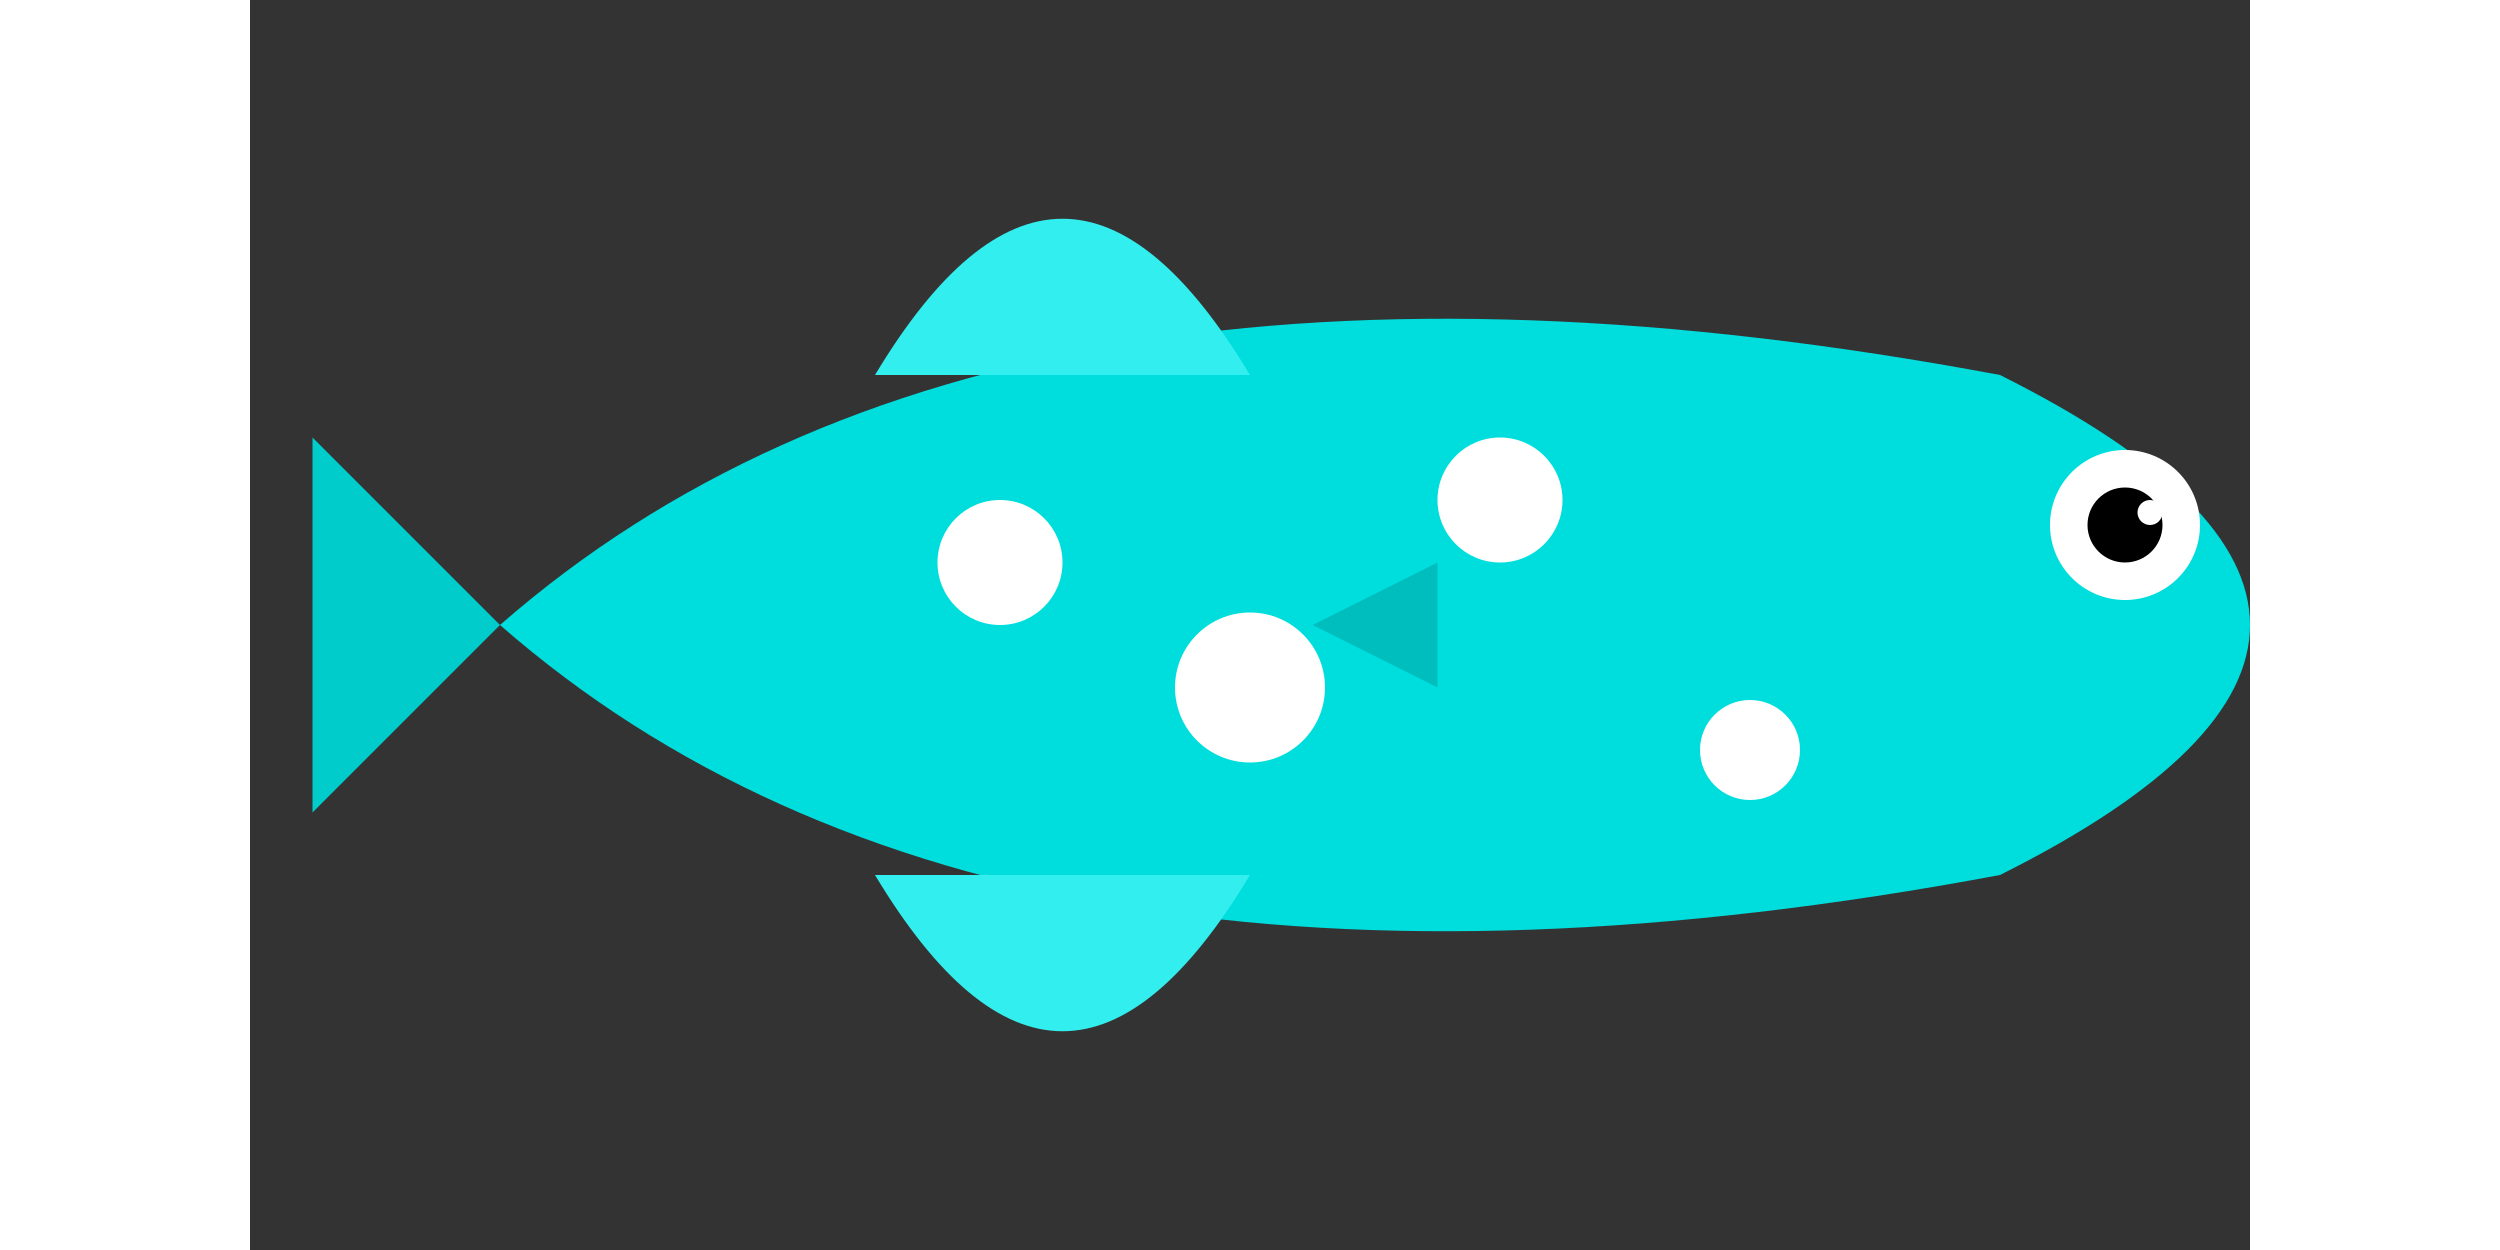 <!-- Bubblemark -->
<svg width="200" height="100" viewBox="0 0 160 100" xmlns="http://www.w3.org/2000/svg" class="fish bubblemark">

    <rect x="0" y="0" width="160" height="100" fill="#333333" stroke="none"/>

    <!-- Body -->
    <path d="M20,50 Q60,15 140,30 Q180,50 140,70 Q60,85 20,50 Z" fill="#00dddd" />

    <!-- Tail Fin -->
    <polygon points="20,50 5,35 5,65" fill="#00cccc"/>

    <!-- Top Fin -->
    <path d="M50,30 Q65,5 80,30 L50,30 Z" fill="#33eeee"></path>

    <!-- Bottom Fin -->
    <path d="M50,70 Q65,95 80,70 L50,70 Z" fill="#33eeee"></path>

    <!-- Side fin -->
    <polygon points="85,50 95,45 95,55" fill="#00aaaa" fill-opacity="0.6" />

    <!-- Polka Dots (pattern) -->
    <circle cx="60" cy="45" r="5" fill="#ffffff" />
    <circle cx="80" cy="55" r="6" fill="#ffffff" />
    <circle cx="100" cy="40" r="5" fill="#ffffff" />
    <circle cx="120" cy="60" r="4" fill="#ffffff" />

    <!-- Eye -->
    <circle cx="150" cy="42" r="6" fill="#ffffff" />
    <circle cx="150" cy="42" r="3" fill="#000000" />
    <!-- Eye highlight -->
    <circle cx="152" cy="41" r="1" fill="#ffffff" />
</svg>